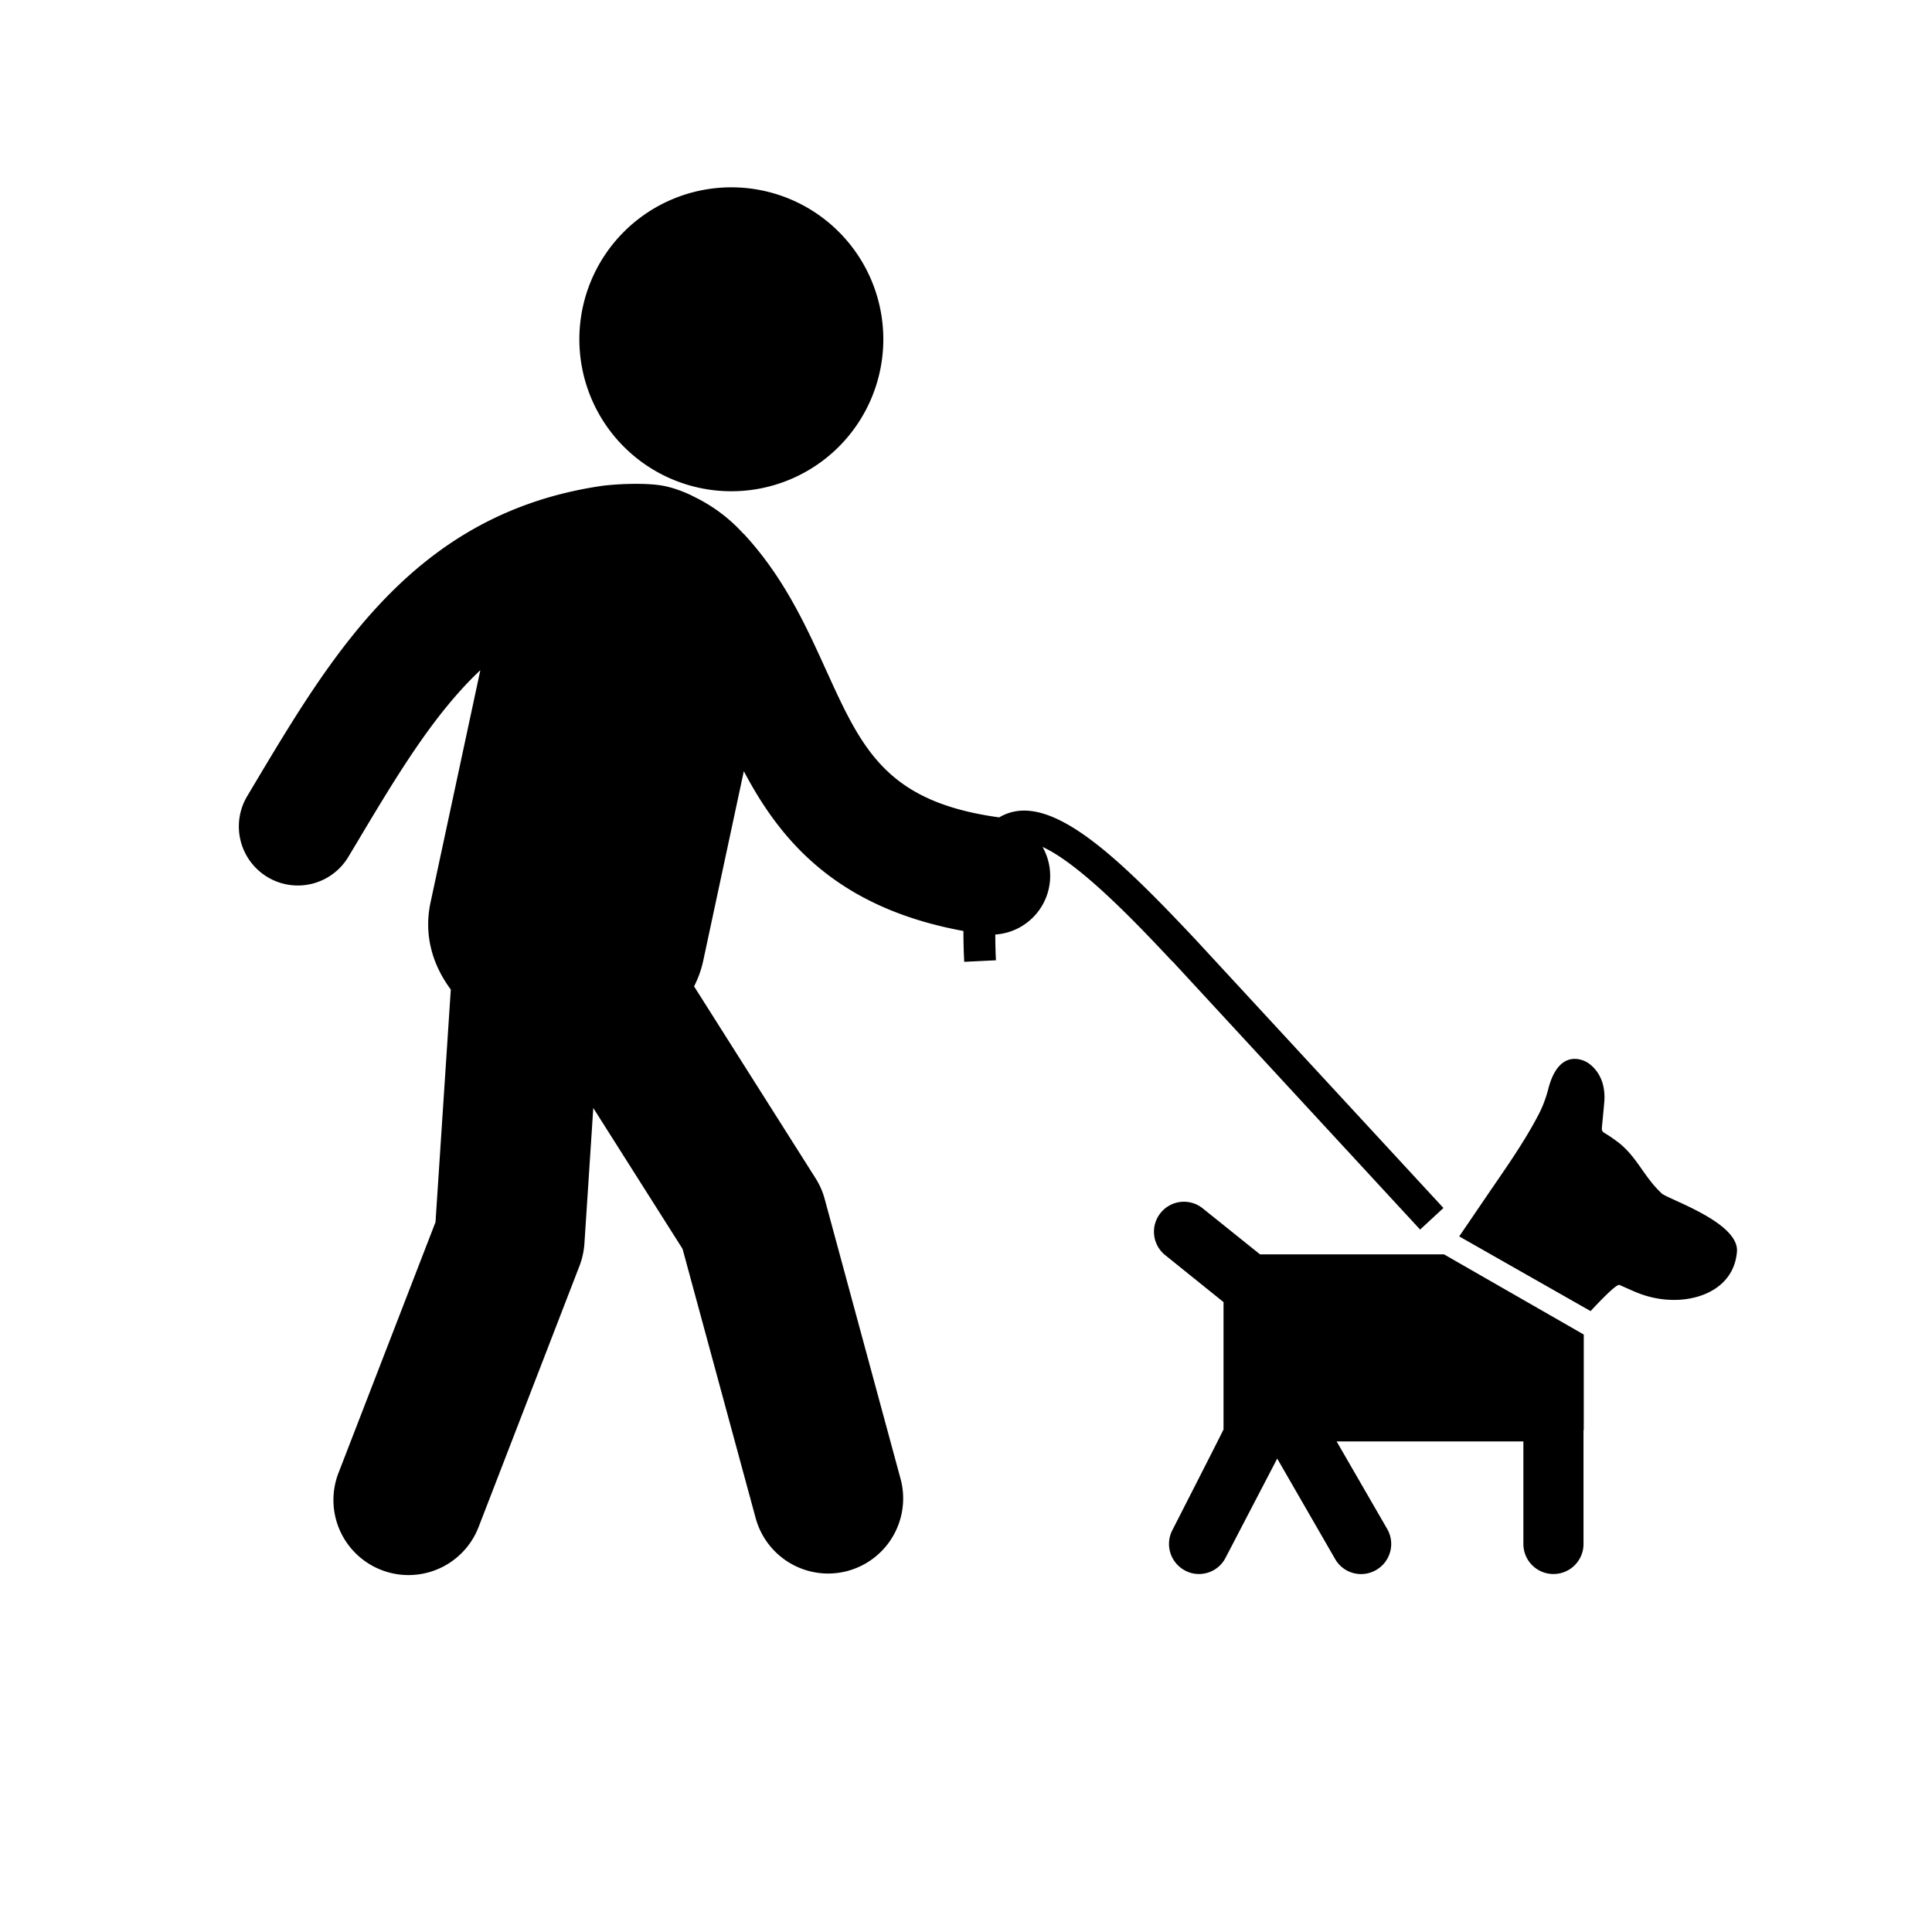 <svg xmlns="http://www.w3.org/2000/svg" width="24" height="24" fill="current">
    <path d="M10.973 4.214a1.888 1.888 0 1 1-3.776.001 1.888 1.888 0 0 1 3.776 0ZM15.651 15.581l-.71-.57a.372.372 0 0 0-.524.057.372.372 0 0 0 .058.524l.724.583v1.582c0 .007-.635 1.25-.635 1.25a.373.373 0 0 0 .158.503c.055.03.114.043.172.043a.371.371 0 0 0 .33-.201l.642-1.233.719 1.247a.371.371 0 0 0 .51.137.373.373 0 0 0 .137-.51l-.628-1.087h2.32v1.274a.373.373 0 0 0 .374.373.373.373 0 0 0 .373-.373v-1.41l.003-.013v-1.179l-1.736-.996H15.65ZM20.64 14.823c-.231-.216-.309-.47-.568-.655a1.58 1.58 0 0 0-.138-.092c-.029-.016-.038-.035-.035-.067.01-.107.021-.213.03-.32.015-.191-.04-.367-.194-.48-.062-.045-.367-.193-.5.312-.028.11-.068.22-.12.32-.192.369-.435.705-.668 1.048l-.32.47 1.632.928s.314-.344.358-.325l.184.081c.18.078.367.114.563.103.334-.02.68-.197.713-.597.029-.366-.86-.652-.938-.726Zm0 0"/>
    <path d="m14.563 11.94 3.078 3.334.29-.268-3.08-3.335c-.941-1-1.769-1.807-2.363-1.555a.498.498 0 0 0-.075.038c-1.406-.193-1.704-.846-2.154-1.836-.244-.537-.52-1.146-1.016-1.682-.004-.005-.009-.008-.013-.011a1.984 1.984 0 0 0-.6-.45s-.181-.1-.389-.14c-.198-.038-.543-.027-.76 0-2.303.336-3.324 2.036-4.31 3.687l-.1.168a.734.734 0 0 0 .253 1.006c.117.07.247.104.376.104a.732.732 0 0 0 .628-.357l.102-.17c.508-.852.96-1.604 1.537-2.148l-.619 2.887c-.086.404.026.777.252 1.08l-.19 2.89-1.205 3.115a.932.932 0 0 0 .533 1.206.925.925 0 0 0 .337.063.933.933 0 0 0 .87-.596L7.2 15.722a.964.964 0 0 0 .06-.276l.11-1.682 1.109 1.75.907 3.34a.934.934 0 0 0 .9.693.933.933 0 0 0 .902-1.173l-.943-3.478a.937.937 0 0 0-.113-.258l-1.51-2.385c.049-.096.088-.2.113-.315L9.24 9.58c.448.848 1.14 1.694 2.728 1.985 0 .12.003.247.01.383l.394-.019a6.268 6.268 0 0 1-.008-.32.73.73 0 0 0 .587-1.088c.482.219 1.216 1 1.61 1.42Zm0 0"/>
</svg>